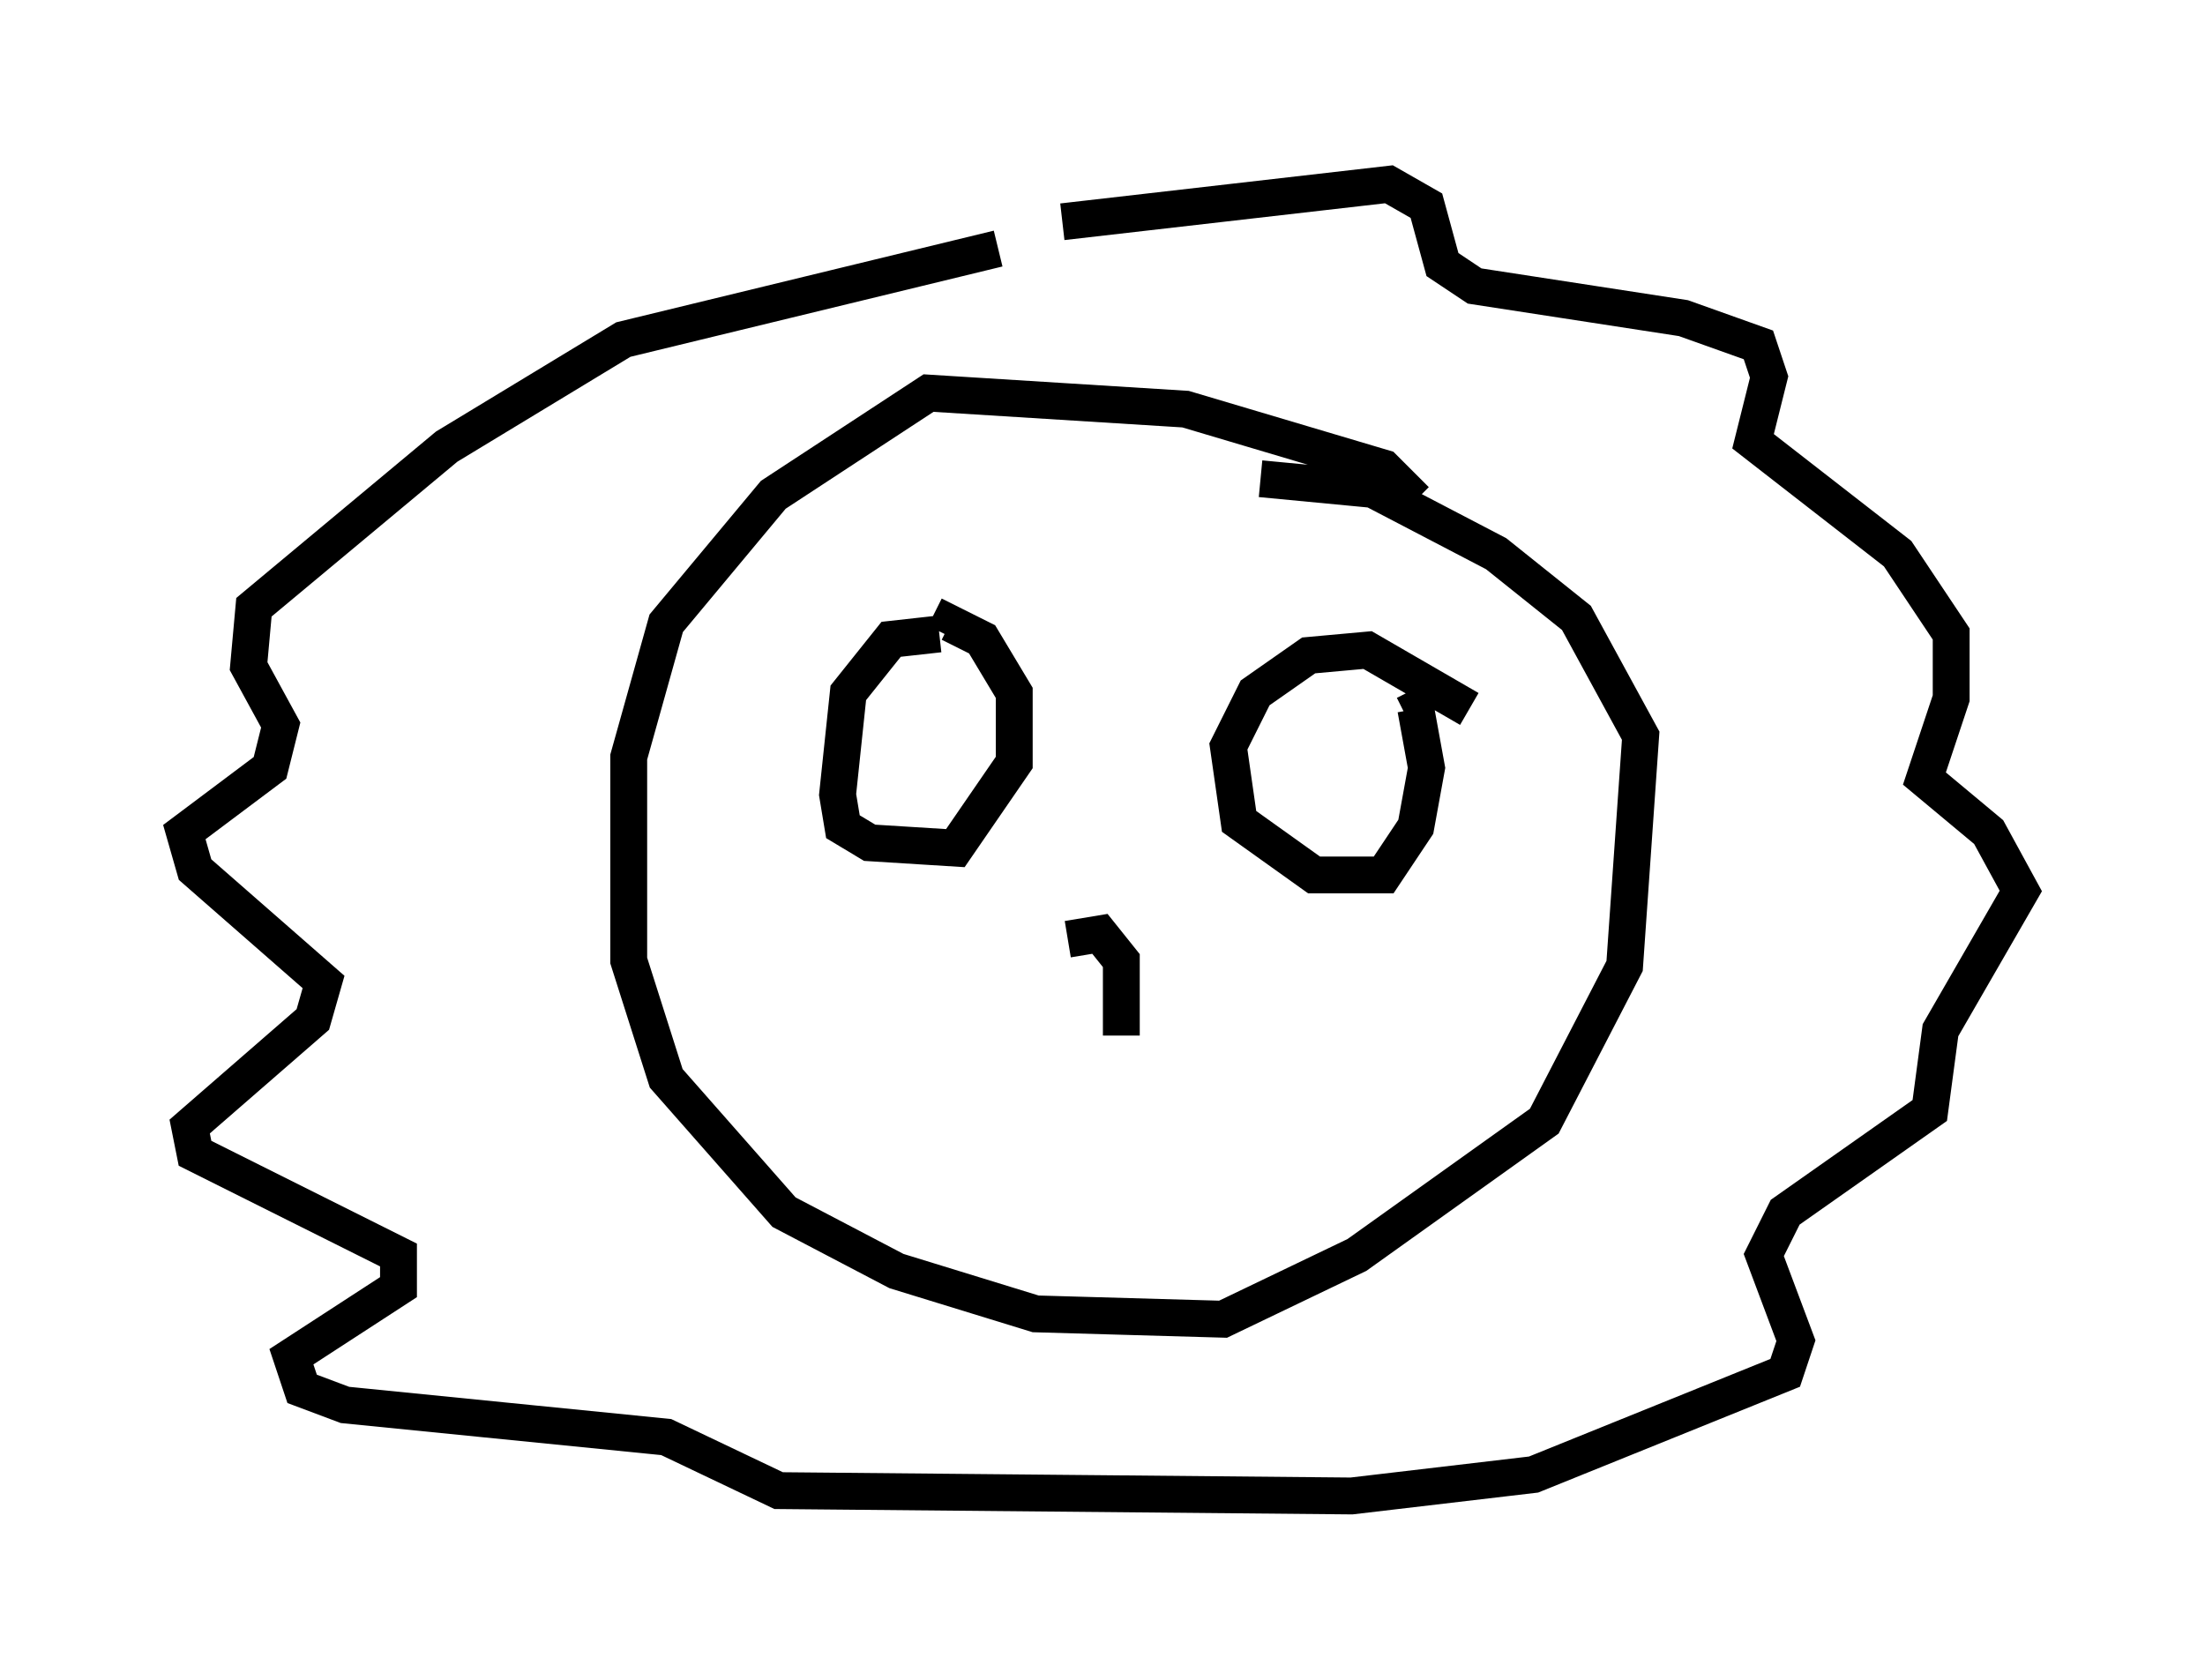 <?xml version="1.0" encoding="utf-8" ?>
<svg baseProfile="full" height="45.587" version="1.1" width="59.821" xmlns="http://www.w3.org/2000/svg" xmlns:ev="http://www.w3.org/2001/xml-events" xmlns:xlink="http://www.w3.org/1999/xlink"><defs /><rect fill="white" height="45.587" width="59.821" x="0" y="0" /><path d="M28.385, 6.743 m0.436, -0.726 l8.86, -1.017 1.017, 0.581 l0.436, 1.598 0.872, 0.581 l5.665, 0.872 2.034, 0.726 l0.291, 0.872 -0.436, 1.743 l3.922, 3.05 1.453, 2.179 l0.0, 1.743 -0.726, 2.179 l1.743, 1.453 0.872, 1.598 l-2.179, 3.777 -0.291, 2.179 l-3.922, 2.76 -0.581, 1.162 l0.872, 2.324 -0.291, 0.872 l-6.827, 2.76 -4.939, 0.581 l-15.542, -0.145 -3.05, -1.453 l-8.715, -0.872 -1.162, -0.436 l-0.291, -0.872 2.905, -1.888 l0.0, -0.872 -5.52, -2.76 l-0.145, -0.726 3.341, -2.905 l0.291, -1.017 -3.486, -3.05 l-0.291, -1.017 2.324, -1.743 l0.291, -1.162 -0.872, -1.598 l0.145, -1.598 5.229, -4.358 l4.793, -2.905 10.168, -2.469 m11.33, 6.827 l-0.872, -0.872 -5.374, -1.598 l-6.972, -0.436 -4.212, 2.76 l-2.905, 3.486 -1.017, 3.631 l0.0, 5.52 1.017, 3.196 l3.196, 3.631 3.05, 1.598 l3.777, 1.162 5.084, 0.145 l3.631, -1.743 5.084, -3.631 l2.179, -4.212 0.436, -6.246 l-1.743, -3.196 -2.179, -1.743 l-3.341, -1.743 -3.05, -0.291 m-8.715, 4.212 l-1.307, 0.145 -1.162, 1.453 l-0.291, 2.76 0.145, 0.872 l0.726, 0.436 2.324, 0.145 l1.598, -2.324 0.0, -1.888 l-0.872, -1.453 -0.872, -0.436 l-0.145, 0.291 m14.235, 2.034 l-2.76, -1.598 -1.598, 0.145 l-1.453, 1.017 -0.726, 1.453 l0.291, 2.034 2.034, 1.453 l1.888, 0.0 0.872, -1.307 l0.291, -1.598 -0.291, -1.598 l-0.291, 0.145 m-9.151, 6.101 l0.872, -0.145 0.581, 0.726 l0.0, 2.034 " fill="none" stroke="black" stroke-width="1" /></svg>